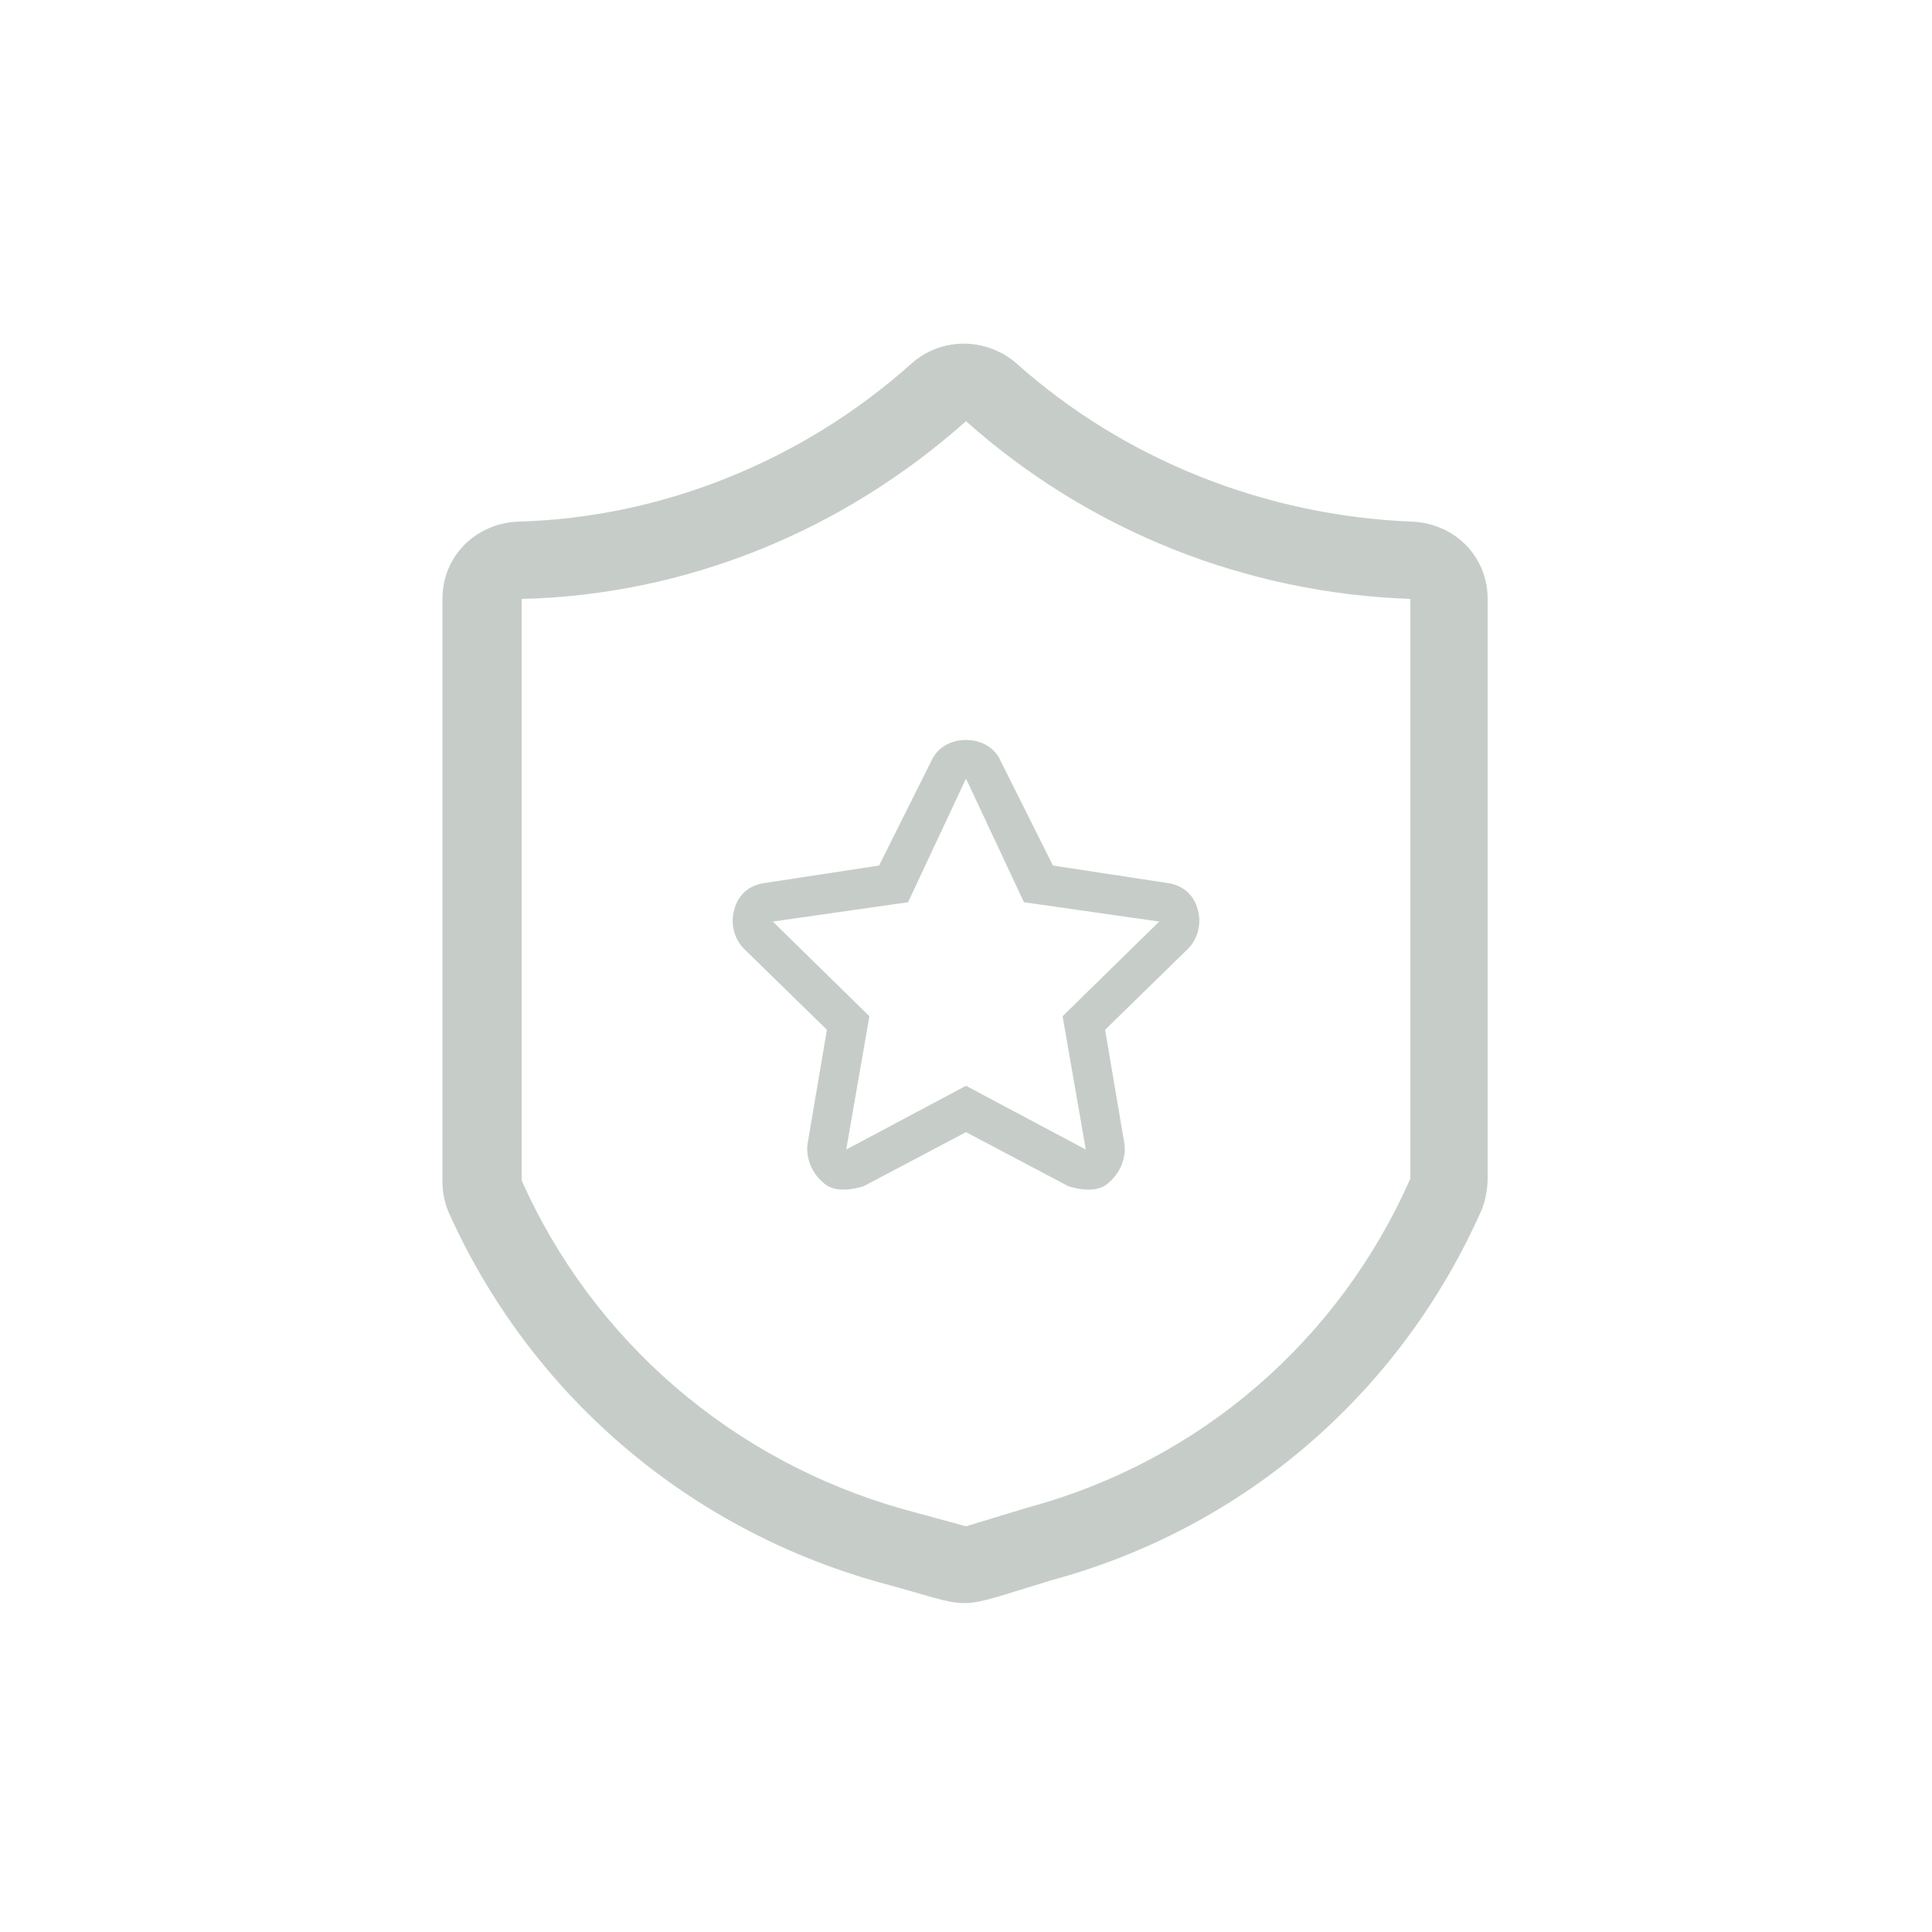 <?xml version="1.0" encoding="utf-8"?>
<!-- Generator: Adobe Illustrator 23.1.1, SVG Export Plug-In . SVG Version: 6.00 Build 0)  -->
<svg version="1.1" id="Layer_1" xmlns="http://www.w3.org/2000/svg" xmlns:xlink="http://www.w3.org/1999/xlink" x="0px" y="0px"
	 viewBox="0 0 300 300" style="enable-background:new 0 0 300 300;" xml:space="preserve">
<style type="text/css">
	.st0{fill:#C6CDC9;}
</style>
<path class="st0" d="M219.3,81c-22.8-0.9-44.7-9.6-61.5-24.6c-4.5-3.9-11.4-4.2-16.2,0c-17.1,15.3-39,24-61.2,24.6
	c-6.6,0.3-11.7,5.4-11.7,12v90.3c0,1.8,0.3,3.3,0.9,4.8c12.6,28.2,36.9,49.2,66.9,57.6c15.6,4.2,10.8,4.5,26.7-0.3
	c30-8.1,54.3-29.1,66.9-57.6c0.6-1.5,0.9-3.3,0.9-4.8V93C231,86.4,225.9,81.3,219.3,81z M219,183c-11.1,25.2-32.7,43.8-59.1,51
	l-9.9,3l-9.9-2.7c-26.4-7.5-48-26.1-59.1-51V93c25.5-0.6,49.8-10.5,69-27.6c19.2,17.1,43.5,26.7,69,27.6V183z M144.6,118.2
	l-8.1,16.2l-17.7,2.7c-2.4,0.3-4.2,1.8-4.8,4.2c-0.6,2.1,0,4.5,1.5,6l12.9,12.6l-3,17.7c-0.3,2.1,0.6,4.5,2.4,6
	c1.2,1.2,3.3,1.5,6.3,0.6l15.9-8.4l15.9,8.4c3,0.9,5.1,0.6,6.3-0.6c1.8-1.5,2.7-3.9,2.4-6l-3-17.7l12.9-12.6c1.5-1.5,2.1-3.9,1.5-6
	c-0.6-2.4-2.4-3.9-4.8-4.2l-17.7-2.7l-8.1-16.2c-0.9-2.1-3-3.3-5.4-3.3C147.6,114.9,145.5,116.1,144.6,118.2z M159,140.1l21,3
	l-15,14.7l3.6,20.7l-18.6-9.9l-18.6,9.9l3.6-20.7l-15-14.7l21-3l9-19.2L159,140.1z"/>
</svg>

